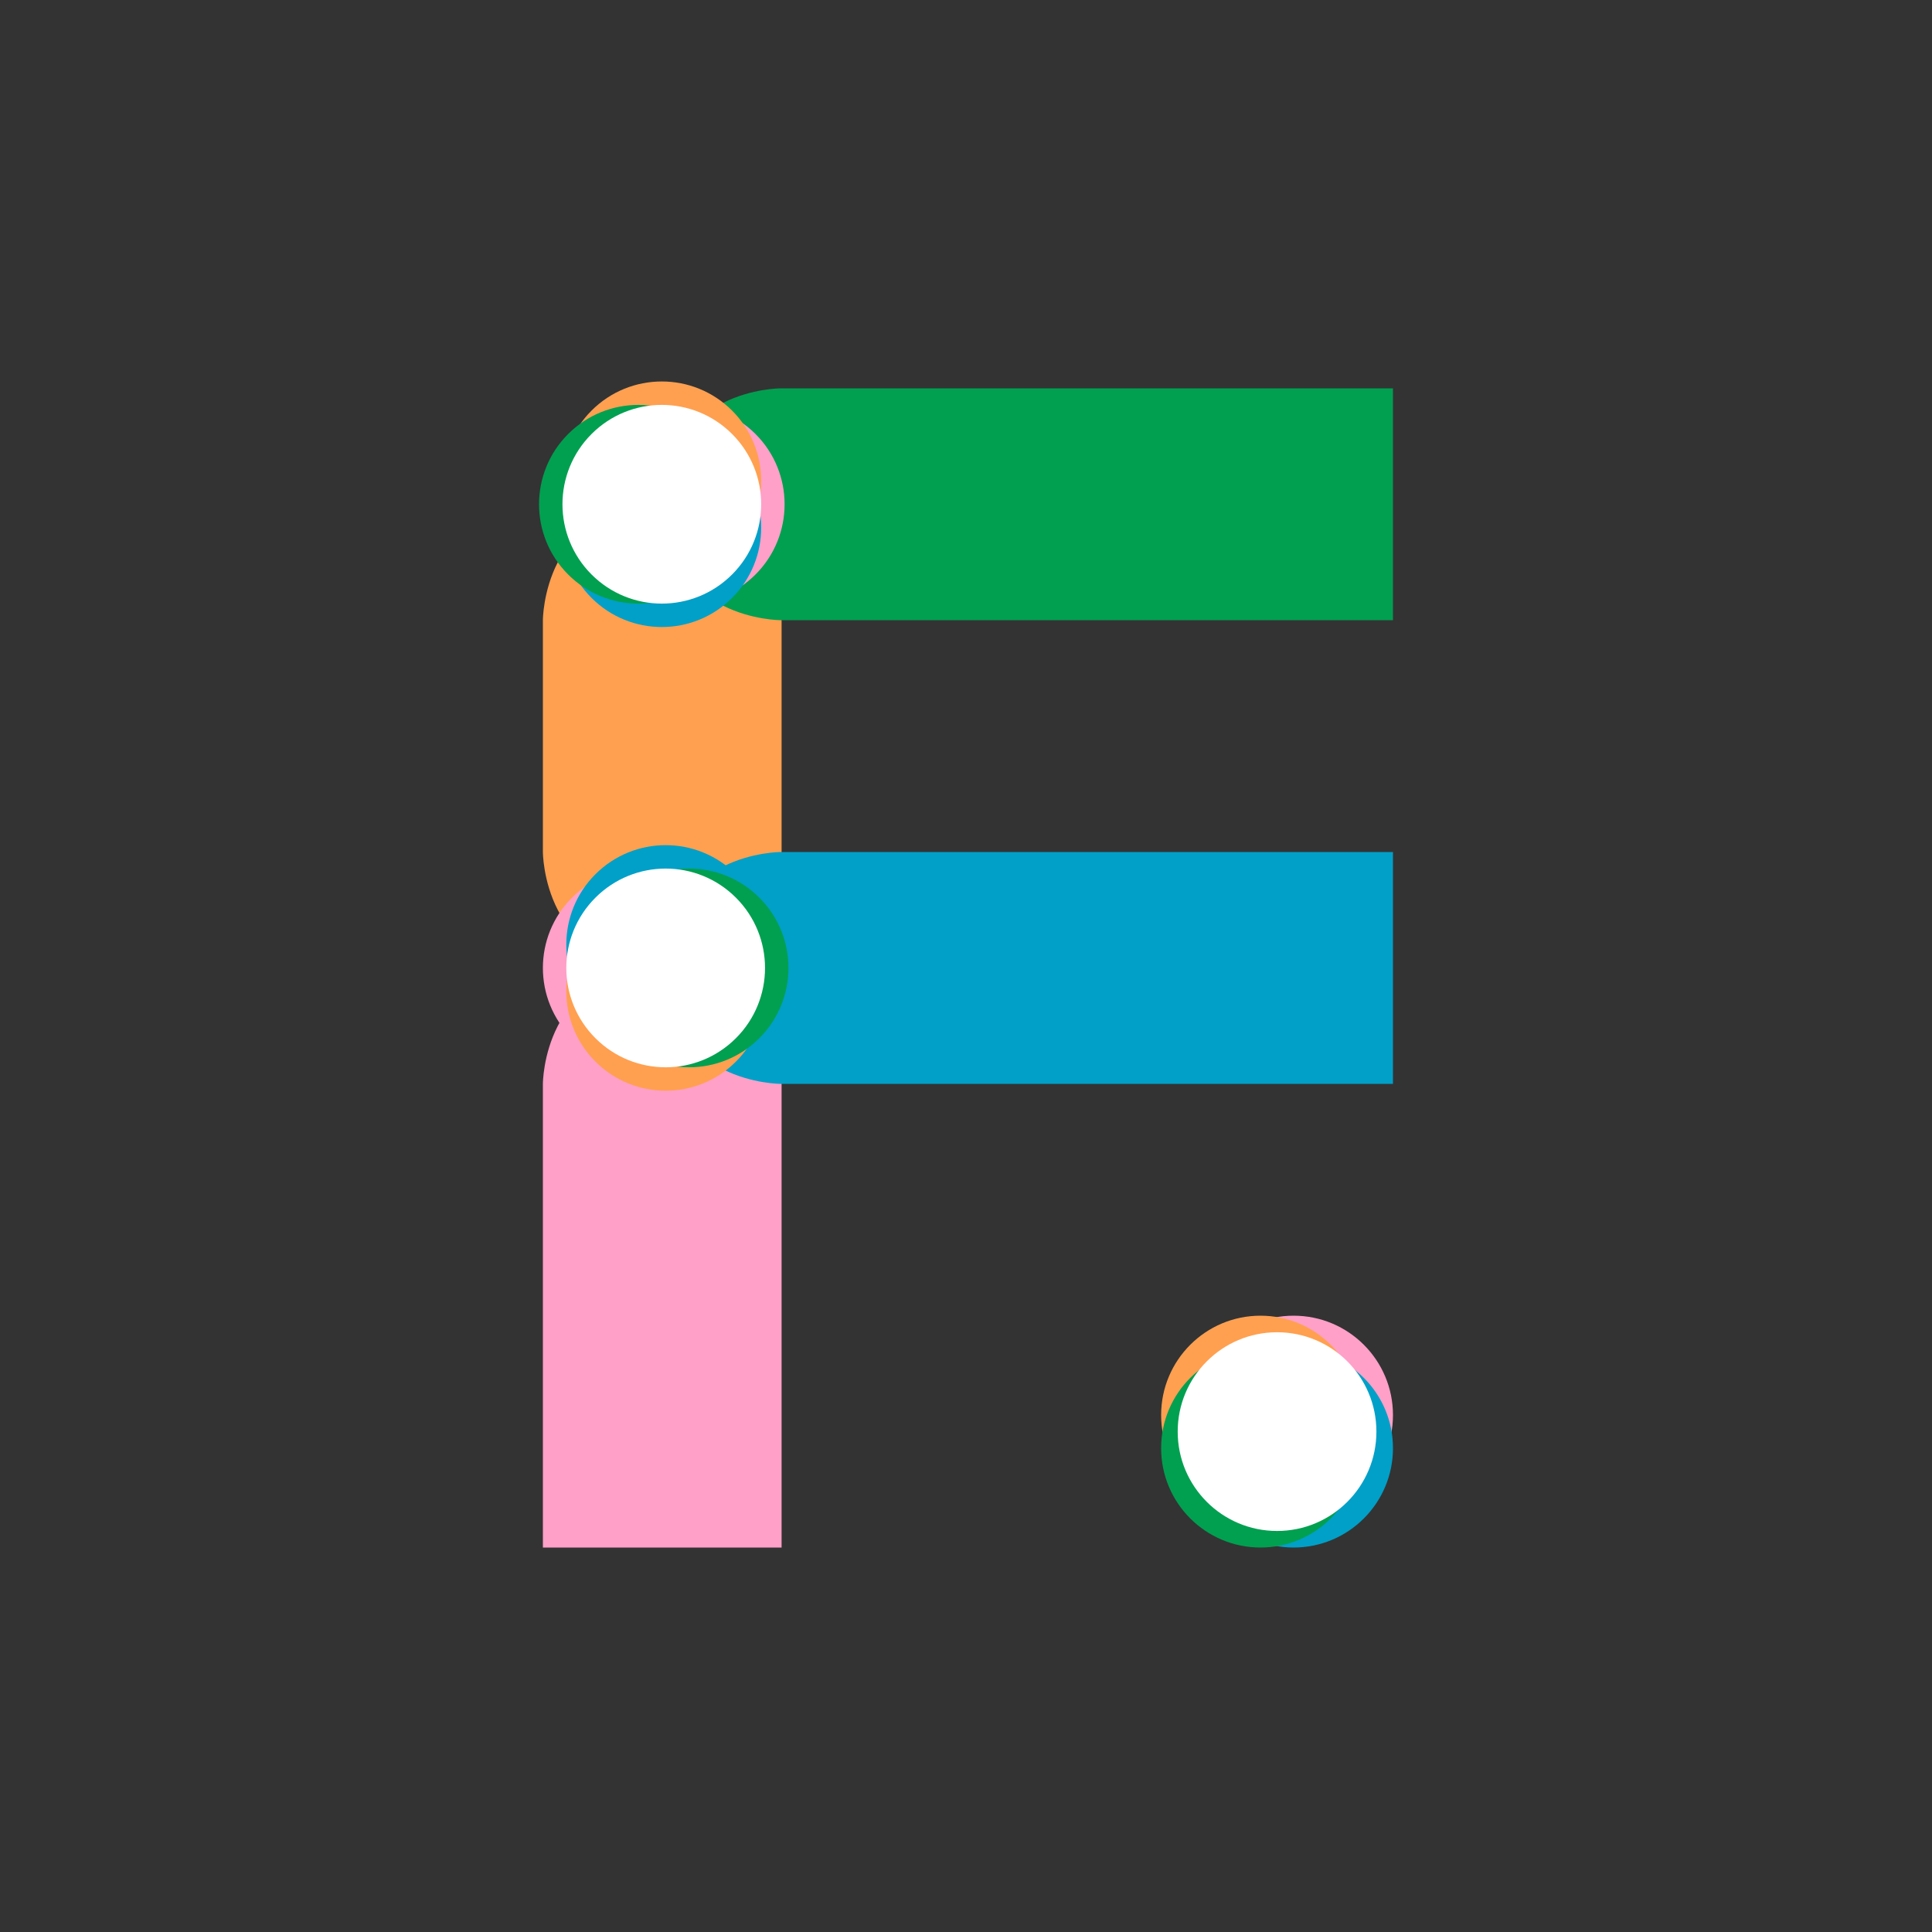 <?xml version="1.0"?>
<svg version="1.1" xmlns="http://www.w3.org/2000/svg" xmlns:xlink="http://www.w3.org/1999/xlink" width="500" height="500">
    <rect width="100%" height="100%" fill="#333333" stroke="none"/>
    <desc iVinci="yes" version="4.6" gridStep="10" showGrid="yes" snapToGrid="yes" codePlatform="0"/>
    <g id="Layer1" name="Layer 1" opacity="1">
        <g id="Shape1">
            <desc shapeID="1" type="0" basicInfo-basicType="4" basicInfo-roundedRectRadius="12" basicInfo-polygonSides="6" basicInfo-starPoints="5" bounding="rect(-32,-34.5,64,69)" text="" font-familyName="Helvetica" font-pixelSize="20" font-bold="0" font-underline="0" font-alignment="1" strokeStyle="0" markerStart="0" markerEnd="0" shadowEnabled="0" shadowOffsetX="0" shadowOffsetY="2" shadowBlur="4" shadowOpacity="160" blurEnabled="0" blurRadius="4" transform="matrix(-2.96533e-06,-0.804,0.745,-2.74926e-06,334.786,366.214)" pers-center="0,0" pers-size="0,0" pers-start="0,0" pers-end="0,0" locked="0" mesh="" flag=""/>
            <path id="shapePath1" d="M334.786,391.929 C320.584,391.929 309.071,380.416 309.071,366.214 C309.071,352.013 320.584,340.5 334.786,340.5 C348.987,340.5 360.5,352.013 360.5,366.214 C360.5,380.416 348.987,391.928 334.786,391.929 Z" style="stroke:none;fill-rule:evenodd;fill:#ffa0c8;fill-opacity:1;"/>
        </g>
        <g id="Shape2">
            <desc shapeID="2" type="0" basicInfo-basicType="0" basicInfo-roundedRectRadius="12" basicInfo-polygonSides="6" basicInfo-starPoints="5" bounding="rect(-31.5,-70.5,63,141)" text="" font-familyName="Helvetica" font-pixelSize="20" font-bold="0" font-underline="0" font-alignment="1" strokeStyle="0" markerStart="0" markerEnd="0" shadowEnabled="0" shadowOffsetX="0" shadowOffsetY="2" shadowBlur="4" shadowOpacity="160" blurEnabled="0" blurRadius="4" transform="matrix(0.981,0,0,0.851,171.388,190.5)" pers-center="0,0" pers-size="0,0" pers-start="0,0" pers-end="0,0" locked="0" mesh="" flag=""/>
            <path id="shapePath2" d="M140.5,160.5 C140.5,160.5 140.5,130.5 171.388,130.5 C202.275,130.5 202.275,160.5 202.275,160.5 L202.275,220.5 C202.275,220.5 202.275,250.5 171.388,250.5 C140.5,250.5 140.5,220.5 140.5,220.5 L140.5,160.5 Z" style="stroke:none;fill-rule:evenodd;fill:#ffa050;fill-opacity:1;"/>
        </g>
        <g id="Shape3">
            <desc shapeID="3" type="0" basicInfo-basicType="0" basicInfo-roundedRectRadius="12" basicInfo-polygonSides="6" basicInfo-starPoints="5" bounding="rect(-30.5,-82.5,61,165)" text="" font-familyName="Helvetica" font-pixelSize="20" font-bold="0" font-underline="0" font-alignment="1" strokeStyle="0" markerStart="0" markerEnd="0" shadowEnabled="0" shadowOffsetX="0" shadowOffsetY="2" shadowBlur="4" shadowOpacity="160" blurEnabled="0" blurRadius="4" transform="matrix(1.013,0,0,0.909,171.388,325.5)" pers-center="0,0" pers-size="0,0" pers-start="0,0" pers-end="0,0" locked="0" mesh="" flag=""/>
            <path id="shapePath3" d="M140.5,280.5 C140.5,280.5 140.5,250.5 171.388,250.5 C202.275,250.5 202.275,280.5 202.275,280.5 L202.275,400.5 L140.5,400.5 L140.5,280.5 Z" style="stroke:none;fill-rule:evenodd;fill:#ffa0c8;fill-opacity:1;"/>
        </g>
        <g id="Shape4">
            <desc shapeID="4" type="0" basicInfo-basicType="0" basicInfo-roundedRectRadius="12" basicInfo-polygonSides="6" basicInfo-starPoints="5" bounding="rect(-77.118,-29,154.236,58)" text="" font-familyName="Helvetica" font-pixelSize="20" font-bold="0" font-underline="0" font-alignment="1" strokeStyle="0" markerStart="0" markerEnd="0" shadowEnabled="0" shadowOffsetX="0" shadowOffsetY="2" shadowBlur="4" shadowOpacity="160" blurEnabled="0" blurRadius="4" transform="matrix(1.22,0,0,1.034,266.387,250.5)" pers-center="0,0" pers-size="0,0" pers-start="0,0" pers-end="0,0" locked="0" mesh="" flag=""/>
            <path id="shapePath4" d="M202.021,220.5 L360.5,220.5 L360.5,280.5 L202.021,280.5 C202.021,280.5 172.275,280.5 172.275,250.5 C172.275,220.5 202.021,220.5 202.021,220.5 Z" style="stroke:none;fill-rule:evenodd;fill:#00a0c8;fill-opacity:1;"/>
        </g>
        <g id="Shape5">
            <desc shapeID="5" type="0" basicInfo-basicType="4" basicInfo-roundedRectRadius="12" basicInfo-polygonSides="6" basicInfo-starPoints="5" bounding="rect(-32,-34.5,64,69)" text="" font-familyName="Helvetica" font-pixelSize="20" font-bold="0" font-underline="0" font-alignment="1" strokeStyle="0" markerStart="0" markerEnd="0" shadowEnabled="0" shadowOffsetX="0" shadowOffsetY="2" shadowBlur="4" shadowOpacity="160" blurEnabled="0" blurRadius="4" transform="matrix(-2.96533e-06,-0.804,0.745,-2.74926e-06,326.214,366.214)" pers-center="0,0" pers-size="0,0" pers-start="0,0" pers-end="0,0" locked="0" mesh="" flag=""/>
            <path id="shapePath5" d="M326.214,391.929 C312.013,391.929 300.5,380.416 300.5,366.214 C300.5,352.013 312.013,340.5 326.214,340.5 C340.416,340.5 351.928,352.013 351.929,366.214 C351.929,380.416 340.416,391.929 326.214,391.929 Z" style="stroke:none;fill-rule:evenodd;fill:#ffa050;fill-opacity:1;"/>
        </g>
        <g id="Shape6">
            <desc shapeID="6" type="0" basicInfo-basicType="4" basicInfo-roundedRectRadius="12" basicInfo-polygonSides="6" basicInfo-starPoints="5" bounding="rect(-32,-34.5,64,69)" text="" font-familyName="Helvetica" font-pixelSize="20" font-bold="0" font-underline="0" font-alignment="1" strokeStyle="0" markerStart="0" markerEnd="0" shadowEnabled="0" shadowOffsetX="0" shadowOffsetY="2" shadowBlur="4" shadowOpacity="160" blurEnabled="0" blurRadius="4" transform="matrix(-2.96533e-06,-0.804,0.745,-2.74926e-06,334.786,374.786)" pers-center="0,0" pers-size="0,0" pers-start="0,0" pers-end="0,0" locked="0" mesh="" flag=""/>
            <path id="shapePath6" d="M334.786,400.5 C320.584,400.5 309.071,388.987 309.071,374.786 C309.071,360.584 320.584,349.071 334.786,349.071 C348.987,349.071 360.5,360.584 360.5,374.786 C360.5,388.987 348.987,400.5 334.786,400.5 Z" style="stroke:none;fill-rule:evenodd;fill:#00a0c8;fill-opacity:1;"/>
        </g>
        <g id="Shape7">
            <desc shapeID="7" type="0" basicInfo-basicType="4" basicInfo-roundedRectRadius="12" basicInfo-polygonSides="6" basicInfo-starPoints="5" bounding="rect(-32,-34.5,64,69)" text="" font-familyName="Helvetica" font-pixelSize="20" font-bold="0" font-underline="0" font-alignment="1" strokeStyle="0" markerStart="0" markerEnd="0" shadowEnabled="0" shadowOffsetX="0" shadowOffsetY="2" shadowBlur="4" shadowOpacity="160" blurEnabled="0" blurRadius="4" transform="matrix(-2.96533e-06,-0.804,0.745,-2.74926e-06,326.214,374.786)" pers-center="0,0" pers-size="0,0" pers-start="0,0" pers-end="0,0" locked="0" mesh="" flag=""/>
            <path id="shapePath7" d="M326.214,400.5 C312.013,400.5 300.5,388.987 300.5,374.786 C300.5,360.584 312.013,349.071 326.214,349.071 C340.416,349.071 351.929,360.584 351.929,374.786 C351.929,388.987 340.416,400.5 326.214,400.5 Z" style="stroke:none;fill-rule:evenodd;fill:#00a050;fill-opacity:1;"/>
        </g>
        <g id="Shape8">
            <desc shapeID="8" type="0" basicInfo-basicType="4" basicInfo-roundedRectRadius="12" basicInfo-polygonSides="6" basicInfo-starPoints="5" bounding="rect(-32,-34.5,64,69)" text="" font-familyName="Helvetica" font-pixelSize="20" font-bold="0" font-underline="0" font-alignment="1" strokeStyle="0" markerStart="0" markerEnd="0" shadowEnabled="0" shadowOffsetX="0" shadowOffsetY="2" shadowBlur="4" shadowOpacity="160" blurEnabled="0" blurRadius="4" transform="matrix(-2.96533e-06,-0.804,0.745,-2.74926e-06,330.5,370.5)" pers-center="0,0" pers-size="0,0" pers-start="0,0" pers-end="0,0" locked="0" mesh="" flag=""/>
            <path id="shapePath8" d="M330.5,396.214 C316.298,396.214 304.786,384.702 304.786,370.5 C304.786,356.298 316.298,344.786 330.5,344.786 C344.701,344.786 356.214,356.298 356.214,370.5 C356.214,384.701 344.702,396.214 330.5,396.214 Z" style="stroke:none;fill-rule:evenodd;fill:#ffffff;fill-opacity:1;"/>
        </g>
        <g id="Shape9">
            <desc shapeID="9" type="0" basicInfo-basicType="0" basicInfo-roundedRectRadius="12" basicInfo-polygonSides="6" basicInfo-starPoints="5" bounding="rect(-102.429,-29.5,204.858,59)" text="" font-familyName="Helvetica" font-pixelSize="20" font-bold="0" font-underline="0" font-alignment="1" strokeStyle="0" markerStart="0" markerEnd="0" shadowEnabled="0" shadowOffsetX="0" shadowOffsetY="2" shadowBlur="4" shadowOpacity="160" blurEnabled="0" blurRadius="4" transform="matrix(0.919,0,0,1.017,266.388,130.5)" pers-center="0,0" pers-size="0,0" pers-start="0,0" pers-end="0,0" locked="0" mesh="" flag=""/>
            <path id="shapePath9" d="M202.022,100.5 L360.5,100.5 L360.5,160.5 L202.022,160.5 C202.022,160.5 172.275,160.5 172.275,130.5 C172.275,100.5 202.022,100.5 202.022,100.5 Z" style="stroke:none;fill-rule:evenodd;fill:#00a050;fill-opacity:1;"/>
        </g>
        <g id="Shape10">
            <desc shapeID="10" type="0" basicInfo-basicType="4" basicInfo-roundedRectRadius="12" basicInfo-polygonSides="6" basicInfo-starPoints="5" bounding="rect(-32,-34.5,64,69)" text="" font-familyName="Helvetica" font-pixelSize="20" font-bold="0" font-underline="0" font-alignment="1" strokeStyle="0" markerStart="0" markerEnd="0" shadowEnabled="0" shadowOffsetX="0" shadowOffsetY="2" shadowBlur="4" shadowOpacity="160" blurEnabled="0" blurRadius="4" transform="matrix(0.568,-0.568,0.527,0.527,177.339,130.5)" pers-center="0,0" pers-size="0,0" pers-start="0,0" pers-end="0,0" locked="0" mesh="" flag=""/>
            <path id="shapePath10" d="M159.156,148.683 C149.114,138.641 149.114,122.359 159.156,112.317 C169.198,102.275 185.48,102.275 195.522,112.317 C205.564,122.359 205.564,138.641 195.522,148.683 C185.48,158.725 169.198,158.725 159.156,148.683 Z" style="stroke:none;fill-rule:evenodd;fill:#ffa0c8;fill-opacity:1;"/>
        </g>
        <g id="Shape11">
            <desc shapeID="11" type="0" basicInfo-basicType="4" basicInfo-roundedRectRadius="12" basicInfo-polygonSides="6" basicInfo-starPoints="5" bounding="rect(-32,-34.5,64,69)" text="" font-familyName="Helvetica" font-pixelSize="20" font-bold="0" font-underline="0" font-alignment="1" strokeStyle="0" markerStart="0" markerEnd="0" shadowEnabled="0" shadowOffsetX="0" shadowOffsetY="2" shadowBlur="4" shadowOpacity="160" blurEnabled="0" blurRadius="4" transform="matrix(0.568,-0.568,0.527,0.527,171.278,124.439)" pers-center="0,0" pers-size="0,0" pers-start="0,0" pers-end="0,0" locked="0" mesh="" flag=""/>
            <path id="shapePath11" d="M153.096,142.622 C143.053,132.58 143.053,116.298 153.095,106.256 C163.138,96.214 179.419,96.214 189.461,106.256 C199.503,116.298 199.503,132.58 189.461,142.622 C179.419,152.664 163.138,152.664 153.096,142.622 Z" style="stroke:none;fill-rule:evenodd;fill:#ffa050;fill-opacity:1;"/>
        </g>
        <g id="Shape12">
            <desc shapeID="12" type="0" basicInfo-basicType="4" basicInfo-roundedRectRadius="12" basicInfo-polygonSides="6" basicInfo-starPoints="5" bounding="rect(-32,-34.5,64,69)" text="" font-familyName="Helvetica" font-pixelSize="20" font-bold="0" font-underline="0" font-alignment="1" strokeStyle="0" markerStart="0" markerEnd="0" shadowEnabled="0" shadowOffsetX="0" shadowOffsetY="2" shadowBlur="4" shadowOpacity="160" blurEnabled="0" blurRadius="4" transform="matrix(0.568,-0.568,0.527,0.527,171.278,136.561)" pers-center="0,0" pers-size="0,0" pers-start="0,0" pers-end="0,0" locked="0" mesh="" flag=""/>
            <path id="shapePath12" d="M153.096,154.744 C143.053,144.702 143.053,128.42 153.096,118.378 C163.138,108.336 179.419,108.336 189.461,118.378 C199.503,128.42 199.503,144.701 189.461,154.744 C179.419,164.786 163.138,164.786 153.096,154.744 Z" style="stroke:none;fill-rule:evenodd;fill:#00a0c8;fill-opacity:1;"/>
        </g>
        <g id="Shape13">
            <desc shapeID="13" type="0" basicInfo-basicType="4" basicInfo-roundedRectRadius="12" basicInfo-polygonSides="6" basicInfo-starPoints="5" bounding="rect(-32,-34.5,64,69)" text="" font-familyName="Helvetica" font-pixelSize="20" font-bold="0" font-underline="0" font-alignment="1" strokeStyle="0" markerStart="0" markerEnd="0" shadowEnabled="0" shadowOffsetX="0" shadowOffsetY="2" shadowBlur="4" shadowOpacity="160" blurEnabled="0" blurRadius="4" transform="matrix(0.568,-0.568,0.527,0.527,165.217,130.5)" pers-center="0,0" pers-size="0,0" pers-start="0,0" pers-end="0,0" locked="0" mesh="" flag=""/>
            <path id="shapePath13" d="M147.035,148.683 C136.993,138.641 136.993,122.359 147.035,112.317 C157.077,102.275 173.358,102.275 183.4,112.317 C193.442,122.359 193.442,138.641 183.4,148.683 C173.358,158.725 157.077,158.725 147.035,148.683 Z" style="stroke:none;fill-rule:evenodd;fill:#00a050;fill-opacity:1;"/>
        </g>
        <g id="Shape14">
            <desc shapeID="14" type="0" basicInfo-basicType="4" basicInfo-roundedRectRadius="12" basicInfo-polygonSides="6" basicInfo-starPoints="5" bounding="rect(-32,-34.5,64,69)" text="" font-familyName="Helvetica" font-pixelSize="20" font-bold="0" font-underline="0" font-alignment="1" strokeStyle="0" markerStart="0" markerEnd="0" shadowEnabled="0" shadowOffsetX="0" shadowOffsetY="2" shadowBlur="4" shadowOpacity="160" blurEnabled="0" blurRadius="4" transform="matrix(0.568,-0.568,0.527,0.527,171.278,130.5)" pers-center="0,0" pers-size="0,0" pers-start="0,0" pers-end="0,0" locked="0" mesh="" flag=""/>
            <path id="shapePath14" d="M153.096,148.683 C143.053,138.641 143.053,122.359 153.095,112.317 C163.138,102.275 179.419,102.275 189.461,112.317 C199.503,122.359 199.503,138.641 189.461,148.683 C179.419,158.725 163.138,158.725 153.096,148.683 Z" style="stroke:none;fill-rule:evenodd;fill:#ffffff;fill-opacity:1;"/>
        </g>
        <g id="Shape15">
            <desc shapeID="15" type="0" basicInfo-basicType="4" basicInfo-roundedRectRadius="12" basicInfo-polygonSides="6" basicInfo-starPoints="5" bounding="rect(-32,-34.5,64,69)" text="" font-familyName="Helvetica" font-pixelSize="20" font-bold="0" font-underline="0" font-alignment="1" strokeStyle="0" markerStart="0" markerEnd="0" shadowEnabled="0" shadowOffsetX="0" shadowOffsetY="2" shadowBlur="4" shadowOpacity="160" blurEnabled="0" blurRadius="4" transform="matrix(-0.568,0.568,-0.527,-0.527,166.214,250.5)" pers-center="0,0" pers-size="0,0" pers-start="0,0" pers-end="0,0" locked="0" mesh="" flag=""/>
            <path id="shapePath15" d="M184.397,232.317 C194.439,242.359 194.439,258.641 184.397,268.683 C174.355,278.725 158.073,278.725 148.031,268.683 C137.989,258.64 137.99,242.359 148.032,232.317 C158.074,222.275 174.355,222.275 184.397,232.317 Z" style="stroke:none;fill-rule:evenodd;fill:#ffa0c8;fill-opacity:1;"/>
        </g>
        <g id="Shape16">
            <desc shapeID="16" type="0" basicInfo-basicType="4" basicInfo-roundedRectRadius="12" basicInfo-polygonSides="6" basicInfo-starPoints="5" bounding="rect(-32,-34.5,64,69)" text="" font-familyName="Helvetica" font-pixelSize="20" font-bold="0" font-underline="0" font-alignment="1" strokeStyle="0" markerStart="0" markerEnd="0" shadowEnabled="0" shadowOffsetX="0" shadowOffsetY="2" shadowBlur="4" shadowOpacity="160" blurEnabled="0" blurRadius="4" transform="matrix(-0.568,0.568,-0.527,-0.527,172.275,256.561)" pers-center="0,0" pers-size="0,0" pers-start="0,0" pers-end="0,0" locked="0" mesh="" flag=""/>
            <path id="shapePath16" d="M190.458,238.378 C200.5,248.42 200.5,264.702 190.458,274.744 C180.416,284.786 164.134,284.786 154.092,274.744 C144.05,264.701 144.05,248.42 154.092,238.378 C164.135,228.336 180.416,228.336 190.458,238.378 Z" style="stroke:none;fill-rule:evenodd;fill:#ffa050;fill-opacity:1;"/>
        </g>
        <g id="Shape17">
            <desc shapeID="17" type="0" basicInfo-basicType="4" basicInfo-roundedRectRadius="12" basicInfo-polygonSides="6" basicInfo-starPoints="5" bounding="rect(-32,-34.5,64,69)" text="" font-familyName="Helvetica" font-pixelSize="20" font-bold="0" font-underline="0" font-alignment="1" strokeStyle="0" markerStart="0" markerEnd="0" shadowEnabled="0" shadowOffsetX="0" shadowOffsetY="2" shadowBlur="4" shadowOpacity="160" blurEnabled="0" blurRadius="4" transform="matrix(-0.568,0.568,-0.527,-0.527,172.275,244.439)" pers-center="0,0" pers-size="0,0" pers-start="0,0" pers-end="0,0" locked="0" mesh="" flag=""/>
            <path id="shapePath17" d="M190.458,226.256 C200.5,236.299 200.5,252.58 190.458,262.622 C180.416,272.664 164.134,272.664 154.092,262.622 C144.05,252.58 144.05,236.298 154.093,226.256 C164.135,216.214 180.416,216.214 190.458,226.256 Z" style="stroke:none;fill-rule:evenodd;fill:#00a0c8;fill-opacity:1;"/>
        </g>
        <g id="Shape18">
            <desc shapeID="18" type="0" basicInfo-basicType="4" basicInfo-roundedRectRadius="12" basicInfo-polygonSides="6" basicInfo-starPoints="5" bounding="rect(-32,-34.5,64,69)" text="" font-familyName="Helvetica" font-pixelSize="20" font-bold="0" font-underline="0" font-alignment="1" strokeStyle="0" markerStart="0" markerEnd="0" shadowEnabled="0" shadowOffsetX="0" shadowOffsetY="2" shadowBlur="4" shadowOpacity="160" blurEnabled="0" blurRadius="4" transform="matrix(-0.568,0.568,-0.527,-0.527,178.336,250.5)" pers-center="0,0" pers-size="0,0" pers-start="0,0" pers-end="0,0" locked="0" mesh="" flag=""/>
            <path id="shapePath18" d="M196.519,232.317 C206.561,242.359 206.561,258.641 196.519,268.683 C186.477,278.725 170.195,278.725 160.153,268.683 C150.111,258.641 150.111,242.359 160.153,232.317 C170.196,222.275 186.477,222.275 196.519,232.317 Z" style="stroke:none;fill-rule:evenodd;fill:#00a050;fill-opacity:1;"/>
        </g>
        <g id="Shape19">
            <desc shapeID="19" type="0" basicInfo-basicType="4" basicInfo-roundedRectRadius="12" basicInfo-polygonSides="6" basicInfo-starPoints="5" bounding="rect(-32,-34.5,64,69)" text="" font-familyName="Helvetica" font-pixelSize="20" font-bold="0" font-underline="0" font-alignment="1" strokeStyle="0" markerStart="0" markerEnd="0" shadowEnabled="0" shadowOffsetX="0" shadowOffsetY="2" shadowBlur="4" shadowOpacity="160" blurEnabled="0" blurRadius="4" transform="matrix(-0.568,0.568,-0.527,-0.527,172.275,250.5)" pers-center="0,0" pers-size="0,0" pers-start="0,0" pers-end="0,0" locked="0" mesh="" flag=""/>
            <path id="shapePath19" d="M190.458,232.317 C200.5,242.359 200.5,258.641 190.458,268.683 C180.416,278.725 164.134,278.725 154.092,268.683 C144.05,258.641 144.05,242.359 154.092,232.317 C164.135,222.275 180.416,222.275 190.458,232.317 Z" style="stroke:none;fill-rule:evenodd;fill:#ffffff;fill-opacity:1;"/>
        </g>
    </g>
</svg>
